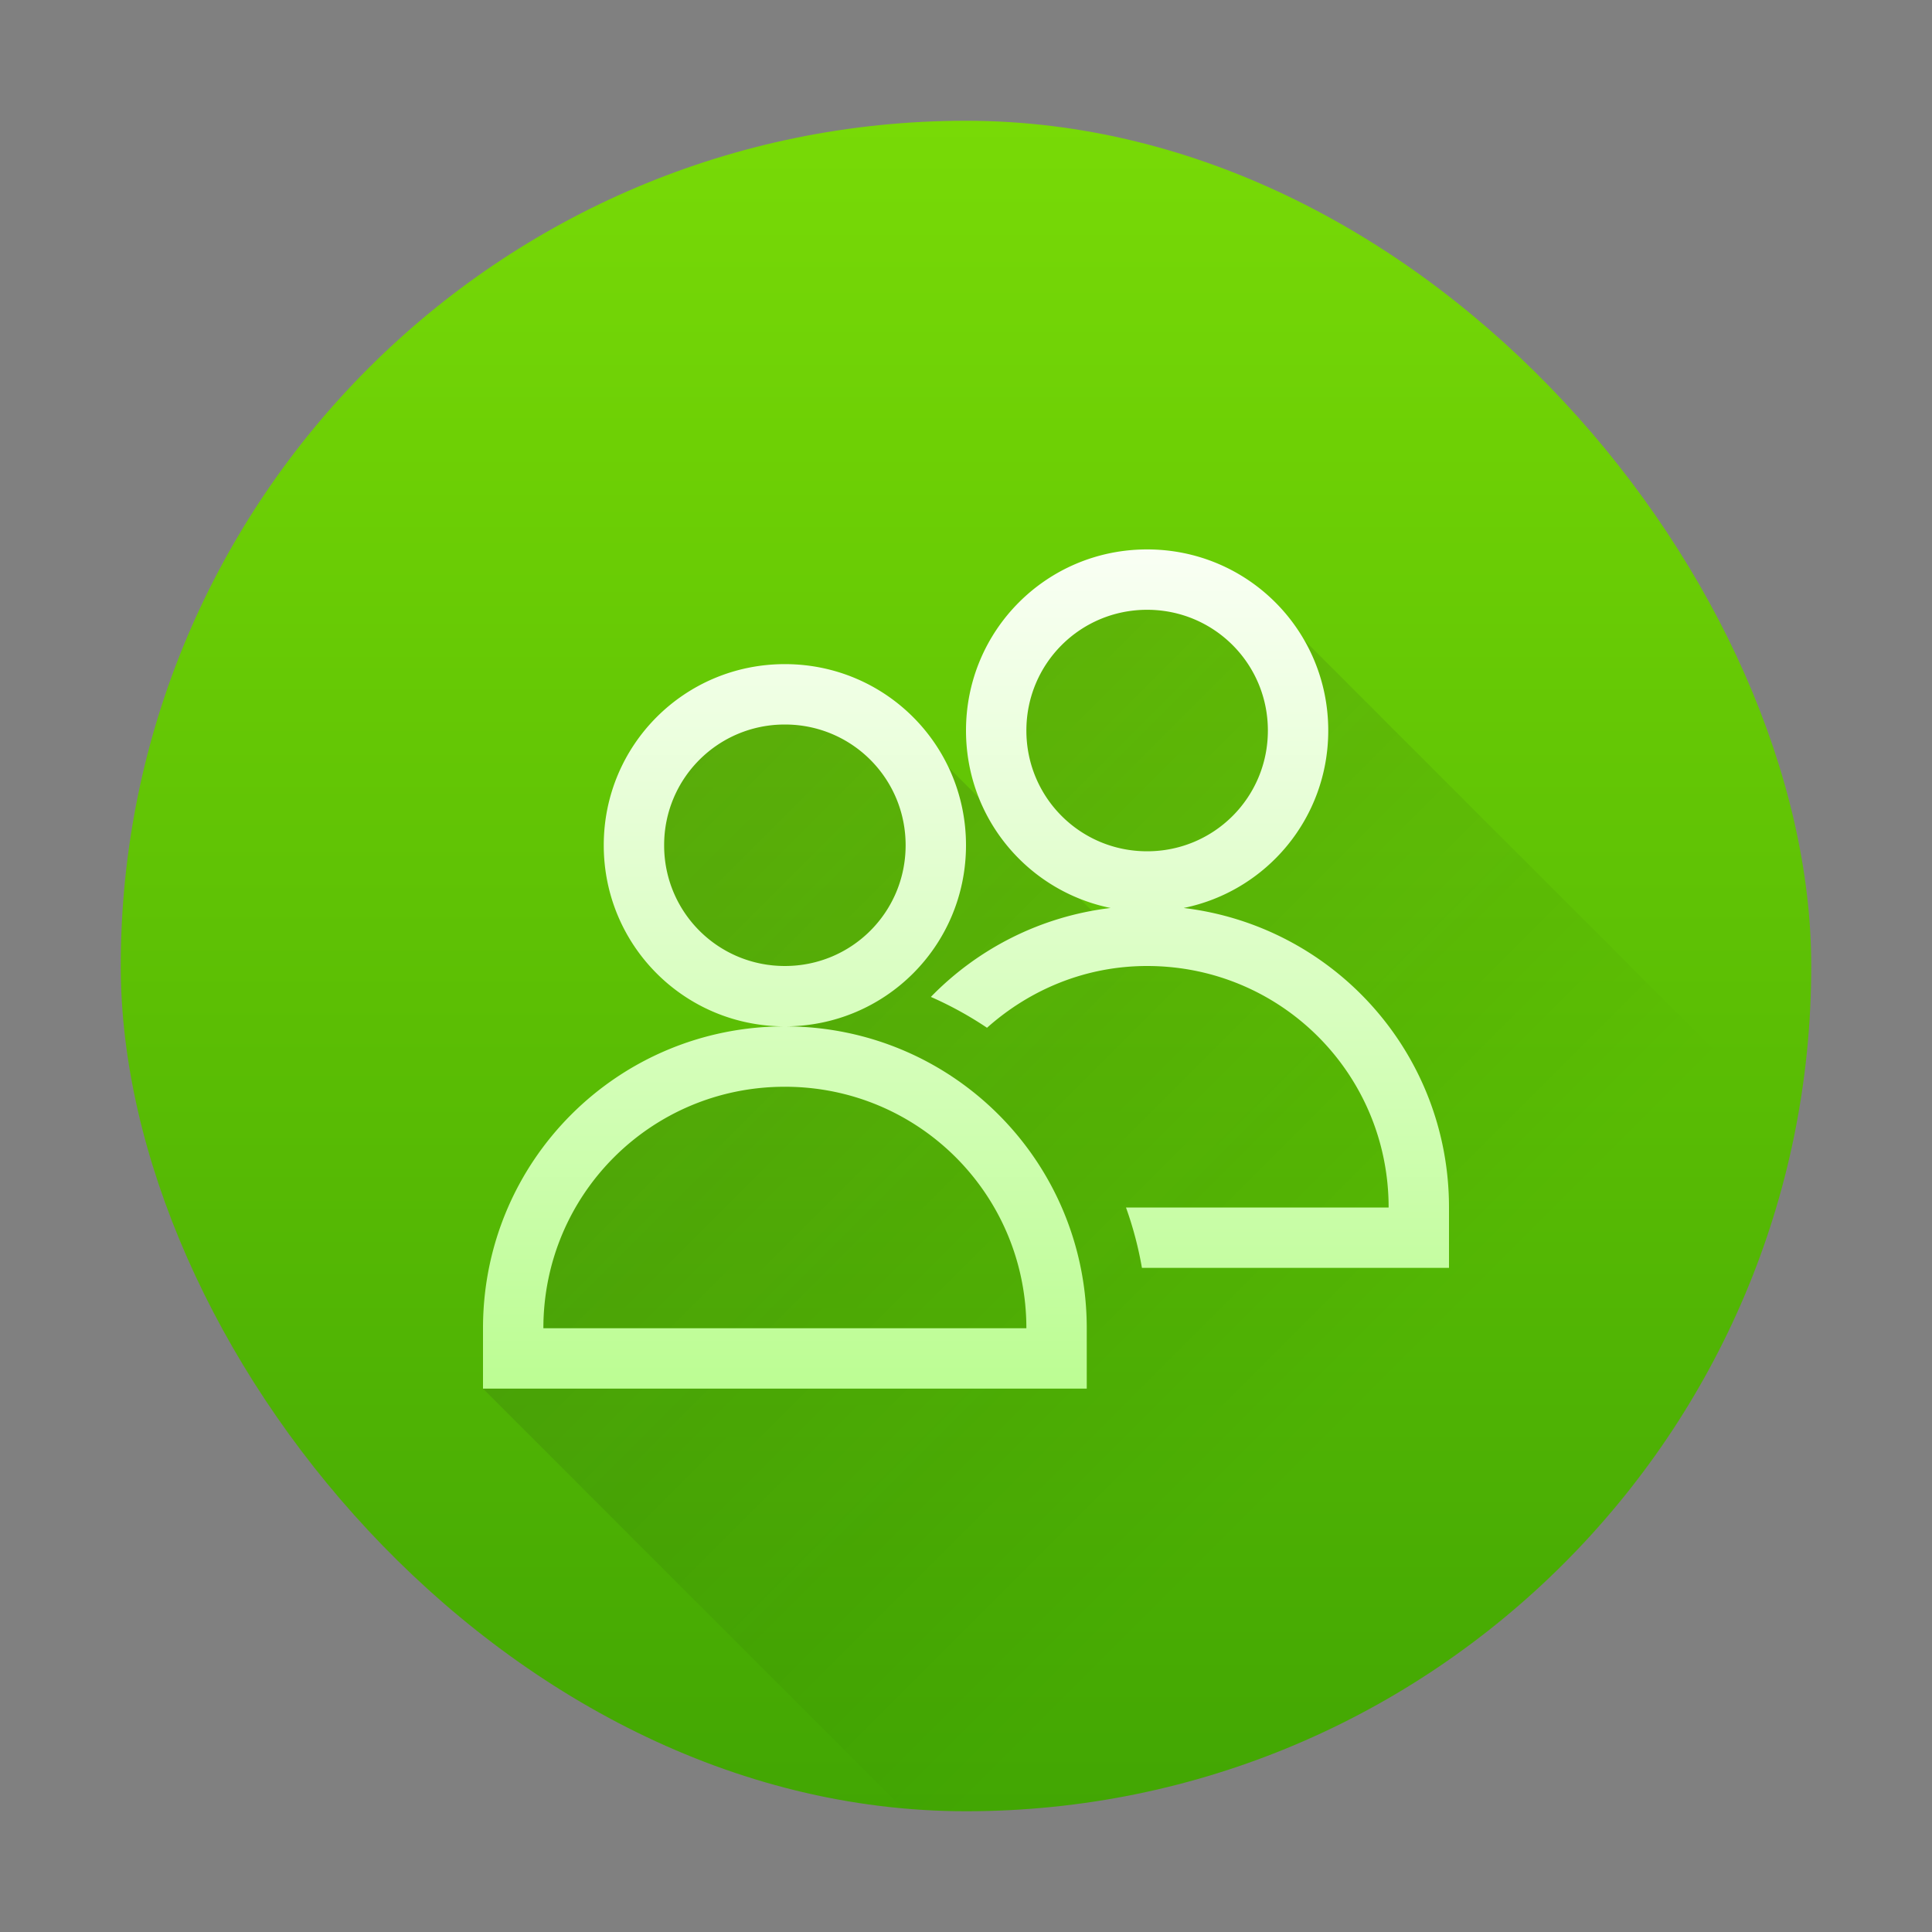 <?xml version="1.0" encoding="UTF-8" standalone="no"?>

<!-- Created with Inkscape (http://www.inkscape.org/) -->
<svg width="32" version="1.1" xmlns="http://www.w3.org/2000/svg" height="32" xmlns:xlink="http://www.w3.org/1999/xlink" xmlns:inkscape="http://www.inkscape.org/namespaces/inkscape">
 <rect width="100%" height="100%" fill="#808080" stroke="none"/>
 <defs id="defs5455">
  <linearGradient inkscape:collect="always" id="linearGradient3028" xlink:href="#linearGradient4298" y1="545.798" y2="517.798" x2="0" gradientUnits="userSpaceOnUse" gradientTransform="matrix(1 0 0 1 -0 0)"/>
  <linearGradient inkscape:collect="always" xlink:href="#linearGradient4374" id="linearGradient4211" y1="537.798" y2="523.798" gradientUnits="userSpaceOnUse" x2="0" gradientTransform="matrix(1 0 0 1 -385.571 -514.798)"/>
  <linearGradient inkscape:collect="always" xlink:href="#linearGradient4227" id="linearGradient4309" y1="9" x1="9" y2="23" x2="23" gradientUnits="userSpaceOnUse"/>
  <linearGradient inkscape:collect="always" id="linearGradient4227">
   <stop style="stop-color:#292c2f" id="stop4229"/>
   <stop offset="1" style="stop-opacity:0" id="stop4231"/>
  </linearGradient>
  <linearGradient inkscape:collect="always" id="linearGradient4298">
   <stop style="stop-color:#42a603" id="stop4300"/>
   <stop offset="1" style="stop-color:#78da06" id="stop4302"/>
  </linearGradient>
  <linearGradient inkscape:collect="always" id="linearGradient4374">
   <stop style="stop-color:#bcfd93" id="stop4376"/>
   <stop offset="1" style="stop-color:#fafff5" id="stop4378"/>
  </linearGradient>
 </defs>
 <g inkscape:label="Capa 1" inkscape:groupmode="layer" id="layer1" transform="matrix(1 0 0 1 -384.571 -515.798)">
  <rect width="28" x="386.571" y="517.798" rx="14" height="28" style="fill:url(#linearGradient3028)" id="rect4130"/>
  <path style="fill:url(#linearGradient4309);opacity:0.2;fill-rule:evenodd" id="path4297" d="M 18 10 L 17 11 L 17 13 L 18 14 L 19 15 L 19 16 L 15 12 L 14 12 L 12 12 L 11 13 L 11 15 L 12 16 L 13 17 L 13 18 L 11 18 L 10 19 L 9 21 L 8 23 L 14.947 29.947 C 15.296 29.973 15.645 30 16 30 C 22.82 30 28.466 25.17 29.73 18.73 L 21 10 L 20 10 L 18 10 z " transform="matrix(1 0 0 1 384.571 515.798)"/>
  <path style="fill:url(#linearGradient4211)" id="path4202" d="M 19 9.1 C 17.338 9.1 16 10.438 16 12.1 C 16 13.554 17.025 14.76 18.395 15.039 C 17.23 15.179 16.193 15.716 15.418 16.512 A 6 6 0 0 1 16.348 17.023 C 17.054 16.394 17.975 16 19 16 C 21.216 16 23 17.784 23 20 L 18.65 20 A 6 6 0 0 1 18.914 21 L 24 21 L 24 20 C 24 17.436 22.087 15.337 19.605 15.039 C 20.975 14.76 22 13.554 22 12.1 C 22 10.438 20.662 9.1 19 9.1 z M 19 10.1 C 20.108 10.1 21 10.992 21 12.1 C 21 13.208 20.108 14.1 19 14.1 C 17.892 14.1 17 13.208 17 12.1 C 17 10.992 17.892 10.1 19 10.1 z M 13 11 C 11.338 11 10 12.338 10 14 C 10 15.662 11.338 17 13 17 C 14.662 17 16 15.662 16 14 C 16 12.338 14.662 11 13 11 z M 13 17 C 10.23 17 8 19.23 8 22 L 8 23 L 18 23 L 18 22 C 18 19.23 15.77 17 13 17 z M 13 12 C 14.108 12 15 12.892 15 14 C 15 15.108 14.108 16 13 16 C 11.892 16 11 15.108 11 14 C 11 12.892 11.892 12 13 12 z M 13 18 C 15.216 18 17 19.784 17 22 L 9 22 C 9 19.784 10.784 18 13 18 z " transform="matrix(1 0 0 1 384.571 515.798)"/>
 </g>
</svg>

